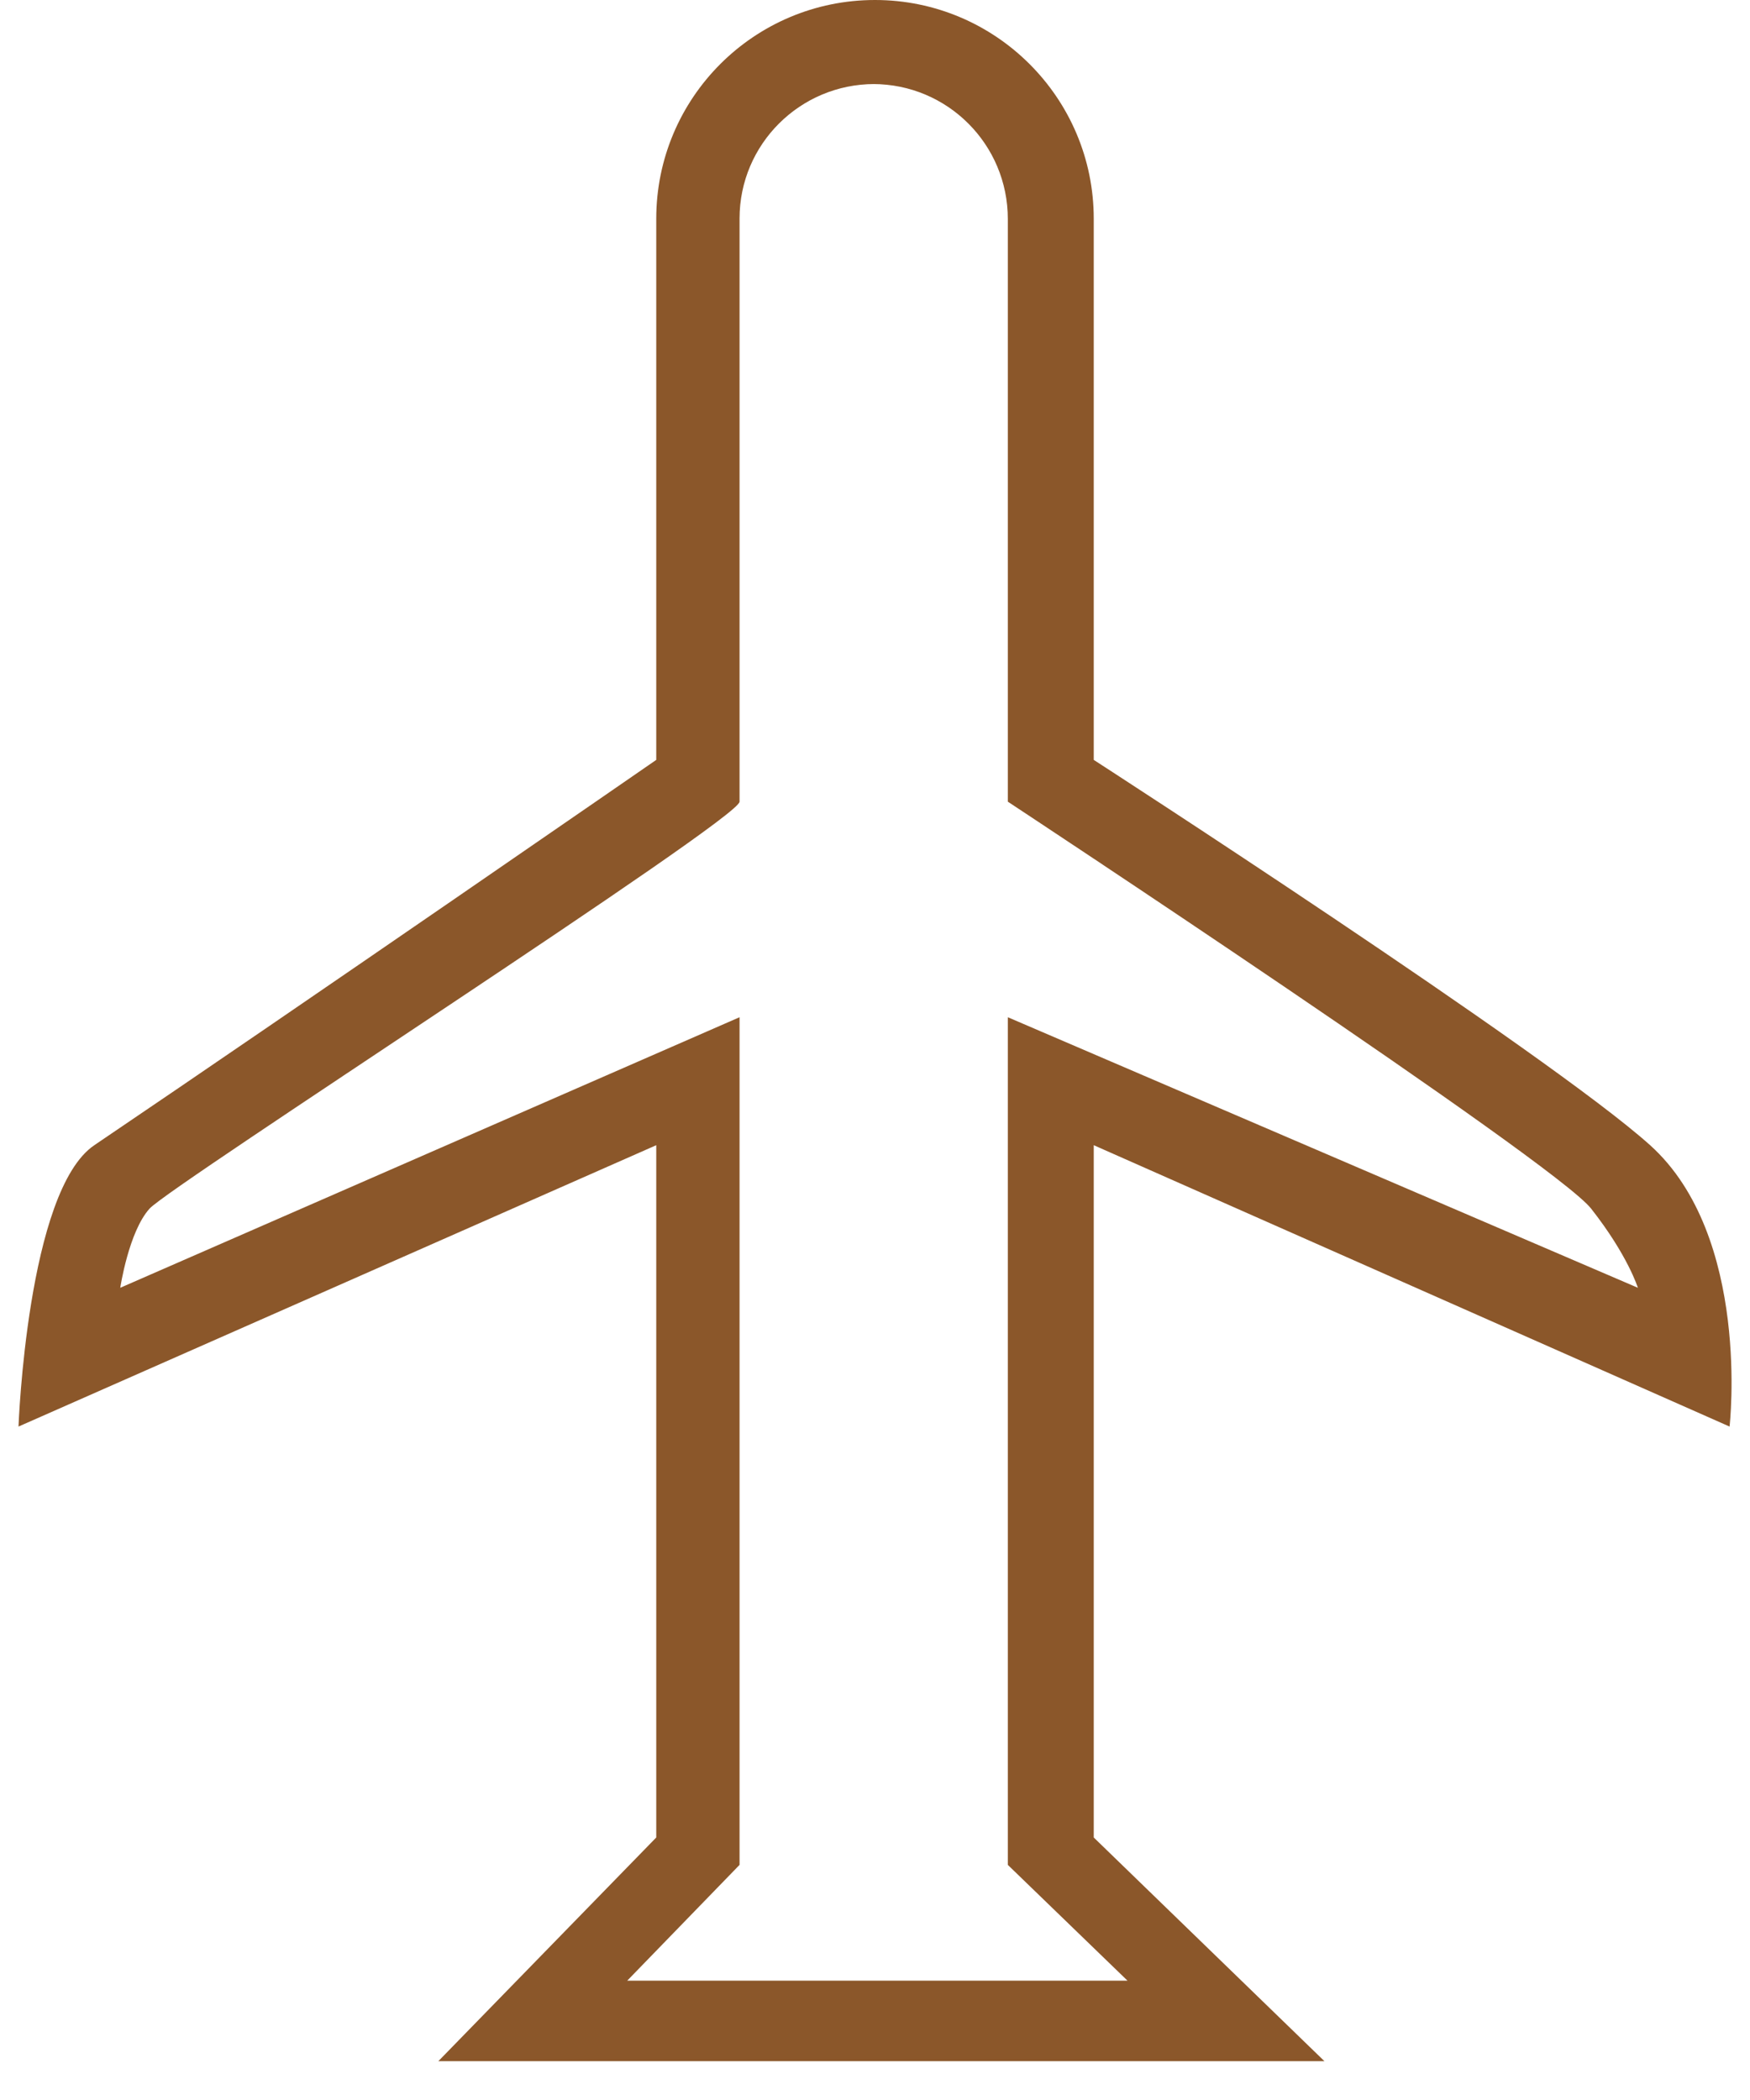 <?xml version="1.0" encoding="UTF-8" standalone="no"?>
<svg width="40px" height="48px" viewBox="0 0 40 48" version="1.1" xmlns="http://www.w3.org/2000/svg" xmlns:xlink="http://www.w3.org/1999/xlink" xmlns:sketch="http://www.bohemiancoding.com/sketch/ns">
    <!-- Generator: Sketch 3.1.1 (8761) - http://www.bohemiancoding.com/sketch -->
    <title>airplane_L</title>
    <desc>Created with Sketch.</desc>
    <defs></defs>
    <g id="Page-1" stroke="none" stroke-width="1" fill="none" fill-rule="evenodd" sketch:type="MSPage">
        <g id="line-icons" sketch:type="MSLayerGroup" transform="translate(-404, -497)" fill="#8B572A">
            <g id="row-6-line-icons" transform="translate(18, 496)" sketch:type="MSShapeGroup">
                <path d="M406,1 C403.239,1 401,3.235 401,6.001 C401,6.001 401,18.369 401,18.369 C401,18.369 392.909,23.961 388.156,27.176 C386.621,28.215 386.423,33.607 386.423,33.607 C386.423,33.607 401,27.176 401,27.176 C401,27.176 401,38.689 401,43 C401,43 396.019,48.113 396.019,48.113 L416.273,48.113 C416.273,48.113 411,43 411,43 C411,37.758 411,27.176 411,27.176 L425.533,33.607 C425.533,33.607 426.032,29.26 423.717,27.176 C421.402,25.093 411,18.369 411,18.369 L411,6.001 C411,3.239 408.756,1 406,1 Z M405.988,2.921 C404.285,2.921 402.904,4.298 402.904,5.995 L402.904,19.324 C402.904,19.725 389.896,28.098 389.419,28.625 C388.941,29.153 388.749,30.435 388.749,30.435 C388.749,30.435 402.904,24.251 402.904,24.251 C402.904,24.251 402.904,37.168 402.904,43.626 C402.904,43.626 400.337,46.272 400.337,46.272 L411.771,46.272 L409.036,43.626 C409.036,37.234 409.036,24.251 409.036,24.251 C409.036,24.251 423.437,30.435 423.437,30.435 C423.437,30.435 423.209,29.694 422.368,28.625 C421.526,27.557 409.036,19.324 409.036,19.324 C409.036,19.324 409.036,6.006 409.036,6.006 C409.036,4.302 407.66,2.921 405.952,2.921 L405.988,2.921 Z" id="airplane_L"></path>
            </g>
        </g>
    </g>
</svg>